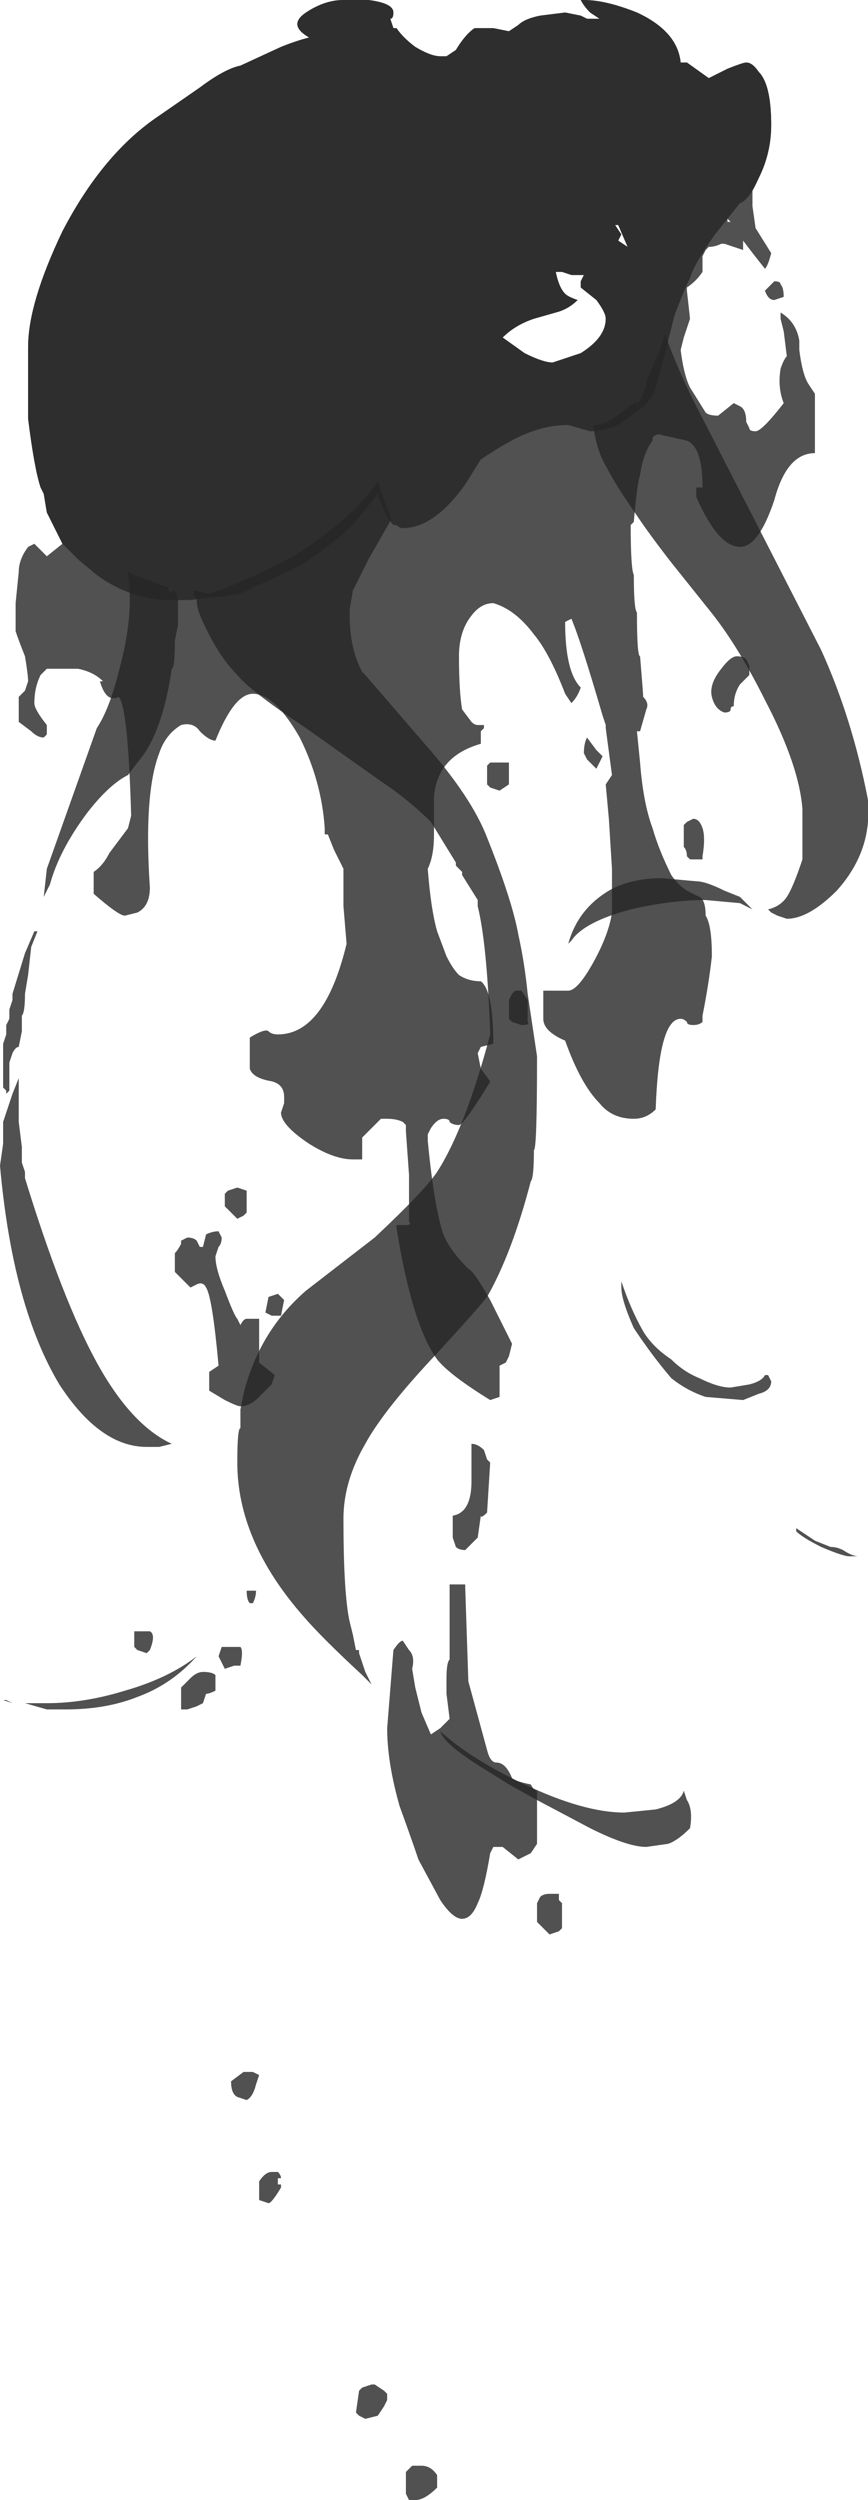 <?xml version="1.0" encoding="UTF-8" standalone="no"?>
<svg xmlns:ffdec="https://www.free-decompiler.com/flash" xmlns:xlink="http://www.w3.org/1999/xlink" ffdec:objectType="shape" height="40.0px" width="13.9px" xmlns="http://www.w3.org/2000/svg">
  <g transform="matrix(1.0, 0.0, 0.0, 1.0, 5.65, 4.35)">
    <path d="M-2.95 5.05 L-2.95 5.1 -2.9 5.15 Q-2.9 5.1 -2.85 5.1 L-2.8 5.25 -2.8 5.65 -2.85 5.9 Q-2.85 6.35 -2.9 6.35 -3.05 7.4 -3.45 7.85 L-3.6 8.05 Q-3.9 8.2 -4.25 8.65 -4.7 9.25 -4.85 9.8 L-4.95 10.0 -4.9 9.55 -4.1 7.3 Q-3.9 7.0 -3.75 6.4 -3.5 5.5 -3.6 4.85 L-3.6 4.8 -3.5 4.85 -3.1 5.0 -2.95 5.05 M-5.05 10.55 L-5.15 10.8 -5.2 11.25 -5.25 11.55 Q-5.25 11.85 -5.3 11.9 L-5.3 12.15 -5.35 12.4 Q-5.4 12.4 -5.45 12.5 L-5.5 12.65 -5.5 13.1 -5.55 13.15 -5.55 13.1 -5.6 13.05 -5.6 12.95 Q-5.6 12.5 -5.6 12.45 L-5.6 12.35 -5.55 12.2 -5.55 12.05 -5.5 11.95 -5.5 11.8 -5.45 11.65 -5.45 11.55 -5.25 10.9 -5.1 10.55 -5.05 10.55 M-5.35 12.9 L-5.35 13.6 -5.3 14.0 -5.3 14.25 -5.25 14.4 -5.25 14.5 Q-4.65 16.45 -4.1 17.45 -3.55 18.45 -2.9 18.75 L-3.1 18.8 -3.3 18.8 Q-4.05 18.8 -4.7 17.8 -5.45 16.55 -5.65 14.3 L-5.6 13.95 -5.6 13.6 -5.45 13.15 -5.35 12.9 M-2.5 22.15 Q-2.9 22.6 -3.45 22.8 -3.95 23.0 -4.6 23.0 L-4.9 23.0 -5.25 22.9 -4.9 22.9 Q-4.3 22.9 -3.65 22.7 -2.95 22.5 -2.5 22.15 M-5.6 22.85 L-5.55 22.85 -5.45 22.9 -5.6 22.85" fill="#262626" fill-opacity="0.8" fill-rule="evenodd" stroke="none"/>
    <path d="M0.6 3.95 L0.65 3.9 0.25 4.6 Q0.1 4.9 0.0 5.1 L-0.05 5.4 -0.05 5.5 Q-0.05 5.95 0.1 6.3 L0.15 6.4 0.2 6.45 1.15 7.55 Q1.9 8.4 2.15 9.05 2.55 10.05 2.65 10.6 2.75 11.05 2.8 11.55 L2.95 12.55 Q2.95 14.05 2.9 14.05 2.9 14.5 2.85 14.55 2.55 15.7 2.15 16.4 1.95 16.65 1.35 17.3 0.5 18.2 0.2 18.75 -0.15 19.35 -0.15 19.95 -0.15 21.15 -0.05 21.6 L0.0 21.8 0.05 22.05 0.1 22.05 0.1 22.1 0.2 22.4 0.3 22.6 0.15 22.45 Q-0.5 21.85 -0.8 21.5 -1.85 20.3 -1.85 19.05 -1.85 18.5 -1.8 18.5 L-1.8 18.2 -1.75 17.95 Q-1.5 16.95 -0.75 16.3 L0.35 15.45 Q1.15 14.7 1.35 14.4 1.8 13.7 2.2 12.2 2.15 10.75 2.0 10.15 L2.0 10.05 1.75 9.65 1.75 9.6 1.65 9.5 1.65 9.45 1.25 8.8 Q0.9 8.45 0.45 8.15 L-0.75 7.3 Q-1.65 6.7 -1.85 6.45 -2.15 6.15 -2.4 5.6 -2.5 5.4 -2.5 5.25 L-2.55 5.15 -2.55 5.1 -2.5 5.1 -2.3 5.15 Q-1.85 5.0 -1.35 4.75 -0.9 4.55 -0.45 4.2 0.1 3.8 0.4 3.35 L0.5 3.65 0.6 3.9 0.6 3.95 M4.85 24.6 Q5.25 24.5 5.3 24.3 L5.35 24.45 Q5.45 24.6 5.4 24.9 5.2 25.1 5.05 25.15 L4.7 25.2 Q4.4 25.2 3.8 24.9 L2.95 24.45 2.5 24.2 2.1 23.95 Q1.45 23.55 1.4 23.35 1.9 23.8 2.75 24.2 3.7 24.65 4.35 24.65 L4.85 24.6" fill="#262626" fill-opacity="0.8" fill-rule="evenodd" stroke="none"/>
    <path d="M7.5 6.05 Q8.0 7.15 8.25 8.45 L8.25 8.8 Q8.2 9.4 7.75 9.9 7.3 10.35 6.95 10.35 L6.8 10.3 6.7 10.25 6.65 10.2 Q6.85 10.15 6.95 10.0 7.05 9.85 7.2 9.4 L7.2 8.6 Q7.15 7.9 6.6 6.85 6.15 5.95 5.7 5.4 L5.1 4.65 Q4.75 4.2 4.55 3.9 4.2 3.4 4.05 3.1 3.9 2.85 3.85 2.45 L3.9 2.45 Q4.05 2.45 4.3 2.25 L4.5 2.1 4.55 2.1 Q4.6 2.1 4.7 1.8 L4.7 1.75 4.9 1.3 5.0 1.0 Q5.2 1.55 5.45 2.05 L6.45 4.0 7.5 6.05 M5.5 9.75 Q5.65 9.75 5.95 9.9 L6.2 10.0 6.4 10.2 6.2 10.1 5.65 10.05 Q5.1 10.05 4.45 10.2 3.7 10.4 3.5 10.7 L3.45 10.75 Q3.6 10.2 4.1 9.9 4.45 9.7 4.95 9.7 L5.5 9.75 M6.6 17.65 L6.6 17.65 6.65 17.65 6.7 17.75 Q6.7 17.9 6.5 17.95 L6.25 18.05 5.65 18.0 Q5.35 17.9 5.1 17.7 4.8 17.35 4.5 16.9 4.3 16.45 4.3 16.25 L4.3 16.15 Q4.45 16.6 4.65 16.95 4.8 17.2 5.1 17.4 5.3 17.6 5.55 17.7 5.85 17.85 6.05 17.85 L6.35 17.8 Q6.55 17.75 6.6 17.65 M7.1 20.1 L7.4 20.3 7.65 20.4 Q7.75 20.4 7.85 20.45 8.0 20.55 8.1 20.55 L7.95 20.55 Q7.85 20.55 7.5 20.4 7.2 20.25 7.1 20.15 L7.1 20.1" fill="#262626" fill-opacity="0.8" fill-rule="evenodd" stroke="none"/>
    <path d="M3.35 0.0 L3.25 0.0 Q3.3 0.25 3.4 0.35 3.45 0.4 3.6 0.45 3.45 0.6 3.25 0.65 L2.9 0.75 Q2.6 0.85 2.4 1.05 L2.75 1.3 Q3.05 1.45 3.2 1.45 L3.65 1.3 Q4.05 1.05 4.05 0.75 4.05 0.65 3.9 0.45 L3.65 0.25 3.65 0.15 3.7 0.05 3.5 0.05 3.35 0.0 M4.2 -0.75 L4.3 -0.6 4.25 -0.5 4.4 -0.4 4.25 -0.75 4.2 -0.75 M3.0 -4.1 L3.4 -4.15 3.65 -4.1 3.75 -4.05 3.95 -4.05 3.8 -4.15 Q3.7 -4.25 3.65 -4.35 L3.7 -4.35 Q4.05 -4.35 4.55 -4.15 5.2 -3.85 5.25 -3.35 L5.35 -3.35 5.7 -3.1 6.0 -3.25 Q6.25 -3.35 6.3 -3.35 6.4 -3.35 6.5 -3.2 6.7 -3.0 6.7 -2.35 6.7 -1.9 6.5 -1.5 L6.4 -1.3 6.4 -1.05 6.45 -0.7 6.7 -0.3 Q6.65 -0.1 6.6 -0.05 6.4 -0.3 6.25 -0.5 L6.25 -0.35 5.95 -0.45 5.9 -0.45 Q5.8 -0.4 5.7 -0.4 L5.65 -0.35 5.6 -0.25 5.6 0.0 Q5.5 0.15 5.35 0.25 L5.35 0.3 5.4 0.75 5.3 1.05 5.25 1.25 Q5.3 1.65 5.4 1.85 L5.65 2.25 Q5.7 2.3 5.85 2.3 L6.1 2.1 6.2 2.15 Q6.3 2.2 6.3 2.4 L6.35 2.5 Q6.35 2.55 6.45 2.55 6.55 2.55 6.9 2.1 6.8 1.85 6.85 1.55 6.9 1.4 6.95 1.35 L6.9 0.95 6.85 0.75 6.85 0.65 Q7.1 0.8 7.15 1.1 L7.15 1.25 Q7.2 1.65 7.3 1.8 L7.4 1.95 7.4 2.9 Q6.95 2.9 6.75 3.65 6.5 4.4 6.2 4.4 5.85 4.4 5.5 3.6 L5.5 3.45 5.6 3.45 Q5.6 2.8 5.35 2.7 L4.9 2.6 Q4.85 2.6 4.8 2.65 L4.8 2.7 Q4.65 2.9 4.6 3.25 4.55 3.4 4.5 4.0 L4.45 4.05 Q4.45 4.75 4.5 4.85 4.5 5.4 4.55 5.45 4.55 6.15 4.6 6.15 4.65 6.75 4.65 6.8 4.75 6.9 4.7 7.0 L4.6 7.35 4.55 7.35 4.6 7.85 Q4.65 8.5 4.8 8.9 4.9 9.25 5.1 9.65 5.2 9.8 5.35 9.9 L5.55 10.0 Q5.65 10.05 5.65 10.3 5.75 10.45 5.75 10.95 5.7 11.4 5.6 11.9 L5.6 12.0 Q5.55 12.05 5.45 12.05 5.35 12.05 5.35 12.0 5.3 11.95 5.25 11.95 4.9 11.95 4.85 13.4 4.7 13.55 4.5 13.55 4.15 13.55 3.95 13.3 3.65 13.0 3.4 12.3 3.05 12.15 3.05 11.95 L3.05 11.5 3.45 11.5 Q3.6 11.5 3.85 11.05 4.1 10.6 4.15 10.25 L4.15 9.55 4.1 8.75 4.05 8.2 4.15 8.05 4.05 7.3 4.05 7.25 4.0 7.1 Q3.65 5.9 3.5 5.55 L3.4 5.6 Q3.4 6.4 3.65 6.65 3.6 6.8 3.5 6.9 L3.4 6.75 Q3.15 6.1 2.9 5.8 2.6 5.4 2.25 5.3 2.05 5.3 1.9 5.5 1.7 5.75 1.7 6.15 1.7 6.7 1.75 7.0 L1.9 7.2 Q1.95 7.25 2.0 7.25 2.15 7.25 2.1 7.25 L2.1 7.3 2.05 7.35 2.05 7.55 Q1.35 7.75 1.3 8.4 L1.3 9.0 Q1.3 9.35 1.2 9.55 1.25 10.2 1.35 10.55 L1.5 10.95 Q1.6 11.15 1.7 11.25 1.85 11.35 2.05 11.35 2.25 11.5 2.25 12.35 L2.05 12.4 2.0 12.5 2.05 12.75 2.2 12.95 Q2.15 13.05 1.95 13.35 1.75 13.65 1.7 13.65 1.6 13.65 1.55 13.6 1.55 13.55 1.45 13.55 1.35 13.55 1.25 13.7 L1.2 13.8 1.2 13.9 Q1.3 14.95 1.45 15.4 1.55 15.65 1.85 15.95 1.95 16.0 2.2 16.45 L2.55 17.15 2.5 17.35 2.45 17.45 2.35 17.5 2.35 18.0 2.2 18.05 Q1.55 17.65 1.35 17.4 0.95 16.85 0.7 15.3 L0.7 15.25 0.85 15.25 Q0.95 15.25 0.9 15.2 L0.9 14.45 0.85 13.75 0.85 13.65 0.8 13.6 Q0.7 13.55 0.55 13.55 L0.45 13.55 0.15 13.85 0.15 14.2 0.0 14.2 Q-0.3 14.2 -0.7 13.95 -1.15 13.65 -1.15 13.45 L-1.1 13.3 -1.1 13.2 Q-1.1 13.0 -1.3 12.95 -1.6 12.9 -1.65 12.75 L-1.65 12.25 Q-1.4 12.1 -1.35 12.15 -1.3 12.2 -1.2 12.2 -0.45 12.2 -0.1 10.75 L-0.15 10.15 -0.15 9.55 -0.3 9.25 -0.4 9.0 -0.45 9.0 -0.45 8.9 Q-0.5 8.15 -0.85 7.45 -1.25 6.75 -1.6 6.75 -1.9 6.75 -2.2 7.5 -2.3 7.5 -2.45 7.35 -2.55 7.2 -2.75 7.25 -3.0 7.4 -3.1 7.7 -3.35 8.35 -3.25 9.85 -3.25 10.15 -3.45 10.25 L-3.65 10.3 Q-3.75 10.3 -4.15 9.95 L-4.15 9.6 Q-4.0 9.5 -3.9 9.3 L-3.6 8.9 -3.55 8.7 Q-3.6 6.95 -3.75 6.8 -3.95 6.9 -4.05 6.55 L-4.0 6.55 Q-4.15 6.4 -4.4 6.35 L-4.9 6.35 -5.0 6.45 Q-5.1 6.65 -5.1 6.9 -5.1 7.0 -4.9 7.25 L-4.9 7.4 -4.95 7.45 Q-5.05 7.45 -5.15 7.35 L-5.35 7.2 -5.35 6.8 -5.25 6.7 -5.2 6.55 Q-5.2 6.45 -5.25 6.15 -5.35 5.9 -5.4 5.75 L-5.4 5.3 -5.35 4.8 Q-5.35 4.6 -5.2 4.4 L-5.1 4.35 -4.9 4.55 -4.65 4.35 -4.9 3.85 -4.95 3.55 -5.0 3.45 Q-5.1 3.15 -5.2 2.35 L-5.2 1.2 Q-5.2 0.5 -4.65 -0.65 -4.0 -1.9 -3.1 -2.5 L-2.45 -2.95 Q-2.05 -3.25 -1.8 -3.3 L-1.15 -3.6 Q-0.9 -3.7 -0.7 -3.75 -1.05 -3.95 -0.75 -4.15 -0.45 -4.35 -0.15 -4.35 L0.25 -4.35 Q0.65 -4.3 0.65 -4.15 0.65 -4.05 0.6 -4.05 L0.65 -3.9 0.7 -3.9 Q0.8 -3.75 1.0 -3.6 1.25 -3.45 1.4 -3.45 L1.5 -3.45 1.65 -3.55 Q1.8 -3.8 1.95 -3.9 L2.25 -3.9 2.5 -3.85 2.65 -3.95 Q2.75 -4.05 3.0 -4.1 M6.0 -0.85 L6.0 -0.8 6.05 -0.8 6.0 -0.85 M6.75 0.45 Q6.65 0.45 6.6 0.3 L6.75 0.15 Q6.85 0.15 6.85 0.2 6.9 0.25 6.9 0.4 L6.75 0.45 M6.2 6.6 Q6.1 6.75 6.1 6.95 6.05 6.95 6.05 7.0 6.05 7.05 5.95 7.05 5.8 7.0 5.75 6.8 5.7 6.6 5.9 6.35 6.05 6.15 6.15 6.15 6.25 6.15 6.3 6.2 L6.35 6.3 6.35 6.45 6.2 6.6 M5.35 8.8 L5.45 8.75 Q5.55 8.75 5.6 8.9 5.65 9.05 5.6 9.35 L5.6 9.4 5.4 9.4 5.35 9.35 Q5.35 9.25 5.3 9.2 L5.3 8.85 5.35 8.8 M3.9 7.65 L4.0 7.75 3.9 7.95 3.75 7.8 3.7 7.7 Q3.7 7.55 3.75 7.45 L3.9 7.65 M2.5 7.85 L2.5 8.2 2.35 8.3 2.2 8.25 2.15 8.2 2.15 7.9 2.2 7.85 2.5 7.85 M2.5 11.65 L2.55 11.55 2.6 11.5 2.7 11.5 2.8 11.65 2.8 12.0 Q2.85 12.05 2.7 12.05 L2.55 12.0 2.5 11.95 2.5 11.65 M2.15 19.0 L2.2 19.05 2.15 19.85 Q2.05 19.95 2.05 19.9 L2.0 20.25 1.8 20.45 Q1.7 20.45 1.65 20.4 L1.6 20.25 1.6 19.9 Q1.9 19.85 1.9 19.35 L1.9 18.75 Q2.0 18.75 2.1 18.85 L2.15 19.0 M1.7 21.0 L1.8 21.0 1.8 21.05 1.85 22.55 2.15 23.65 Q2.2 23.85 2.3 23.85 2.45 23.85 2.55 24.1 2.6 24.15 2.85 24.2 2.9 24.3 2.95 24.3 L2.95 25.15 2.85 25.3 2.65 25.4 2.4 25.2 Q2.3 25.2 2.25 25.2 L2.2 25.3 Q2.1 25.9 2.0 26.1 1.9 26.35 1.75 26.35 1.6 26.35 1.4 26.05 L1.05 25.4 Q0.95 25.1 0.75 24.55 0.55 23.85 0.55 23.3 L0.65 22.05 Q0.75 21.9 0.8 21.9 L0.9 22.05 Q1.0 22.15 0.95 22.35 L1.0 22.65 1.1 23.05 1.25 23.4 1.4 23.3 1.55 23.15 1.5 22.75 1.5 22.5 Q1.5 22.25 1.55 22.2 L1.55 21.0 1.7 21.0 M3.15 25.95 L3.3 25.95 Q3.3 26.0 3.3 26.05 L3.35 26.1 3.35 26.5 3.3 26.55 3.15 26.6 2.95 26.4 2.95 26.1 3.0 26.0 Q3.05 25.95 3.15 25.95 M0.55 33.95 L0.55 34.05 0.5 34.15 0.4 34.3 0.2 34.35 0.1 34.3 0.05 34.25 0.1 33.9 0.15 33.85 0.3 33.8 0.35 33.8 0.5 33.9 0.55 33.95 M0.95 35.1 L1.1 35.1 Q1.25 35.1 1.35 35.25 L1.35 35.45 Q1.15 35.65 1.0 35.65 L0.9 35.65 0.85 35.55 0.85 35.2 0.95 35.1 M-2.05 14.75 L-2.0 14.7 -1.85 14.65 -1.7 14.7 -1.7 15.05 -1.75 15.1 -1.85 15.15 -2.05 14.95 -2.05 14.75 M-2.45 15.6 L-2.4 15.6 -2.35 15.4 Q-2.25 15.35 -2.15 15.35 L-2.1 15.45 Q-2.1 15.55 -2.15 15.6 L-2.2 15.75 Q-2.2 15.95 -2.05 16.3 -1.9 16.7 -1.85 16.75 L-1.8 16.85 Q-1.75 16.75 -1.7 16.75 L-1.5 16.75 -1.5 17.45 -1.25 17.65 -1.3 17.8 -1.5 18.0 Q-1.65 18.15 -1.8 18.15 -1.85 18.15 -2.05 18.05 L-2.3 17.9 -2.3 17.6 -2.15 17.5 Q-2.25 16.4 -2.35 16.25 -2.4 16.15 -2.5 16.2 L-2.6 16.25 -2.85 16.0 -2.85 15.7 Q-2.8 15.65 -2.75 15.55 L-2.75 15.5 -2.65 15.45 Q-2.55 15.45 -2.5 15.5 L-2.45 15.6 M-1.2 16.35 L-1.1 16.45 -1.15 16.7 -1.3 16.7 -1.4 16.65 -1.35 16.4 -1.2 16.35 M-1.65 21.1 L-1.55 21.1 Q-1.55 21.2 -1.6 21.3 L-1.65 21.3 Q-1.7 21.25 -1.7 21.1 -1.8 21.1 -1.65 21.1 M-1.8 22.0 Q-1.75 22.05 -1.8 22.3 L-1.9 22.3 -2.05 22.35 -2.15 22.15 -2.1 22.0 -1.8 22.0 M-2.35 22.75 L-2.4 22.9 -2.5 22.95 -2.65 23.0 -2.75 23.0 -2.75 22.65 -2.6 22.5 Q-2.5 22.4 -2.4 22.4 -2.25 22.4 -2.2 22.45 L-2.2 22.7 Q-2.3 22.75 -2.35 22.75 M-3.5 22.0 L-3.5 21.75 -3.25 21.75 Q-3.15 21.8 -3.25 22.05 L-3.3 22.1 -3.45 22.05 -3.5 22.0 M-1.7 29.25 L-1.85 29.2 Q-1.95 29.15 -1.95 28.95 L-1.75 28.8 -1.6 28.8 -1.5 28.85 -1.55 29.0 Q-1.6 29.2 -1.7 29.25 M-1.5 30.55 Q-1.4 30.4 -1.3 30.4 L-1.2 30.4 Q-1.15 30.45 -1.15 30.5 L-1.2 30.5 -1.2 30.6 -1.15 30.6 -1.15 30.65 Q-1.3 30.9 -1.35 30.9 L-1.5 30.85 -1.5 30.55" fill="#262626" fill-opacity="0.8" fill-rule="evenodd" stroke="none"/>
    <path d="M3.35 0.0 L3.25 0.0 Q3.3 0.25 3.4 0.35 3.45 0.4 3.6 0.45 3.45 0.6 3.25 0.65 L2.9 0.75 Q2.6 0.85 2.4 1.05 L2.75 1.3 Q3.05 1.45 3.2 1.45 L3.65 1.3 Q4.05 1.05 4.05 0.75 4.05 0.65 3.9 0.45 L3.65 0.25 3.65 0.15 3.7 0.05 3.5 0.05 3.35 0.0 M4.3 -0.6 L4.25 -0.5 4.4 -0.4 4.25 -0.75 4.2 -0.75 4.3 -0.6 M3.0 -4.1 L3.4 -4.15 3.65 -4.1 3.75 -4.05 3.95 -4.05 3.8 -4.15 Q3.7 -4.25 3.65 -4.35 L3.7 -4.35 Q4.05 -4.35 4.55 -4.15 5.2 -3.85 5.25 -3.35 L5.35 -3.35 5.7 -3.1 6.0 -3.25 Q6.25 -3.35 6.3 -3.35 6.4 -3.35 6.5 -3.2 6.7 -3.0 6.7 -2.35 6.7 -1.9 6.5 -1.5 6.35 -1.15 6.2 -1.1 L5.8 -0.6 Q5.45 -0.1 5.4 0.1 5.3 0.3 5.15 0.7 L5.0 1.3 4.85 1.85 Q4.75 2.1 4.6 2.2 L4.25 2.45 Q4.0 2.55 3.8 2.55 L3.45 2.45 Q3.1 2.45 2.75 2.6 2.5 2.7 2.05 3.0 L1.8 3.4 Q1.3 4.1 0.8 4.1 0.75 4.1 0.7 4.05 L0.65 4.05 Q0.55 3.95 0.45 3.7 L0.4 3.55 0.0 4.05 Q-0.55 4.55 -0.95 4.75 L-1.8 5.15 -2.15 5.2 -2.2 5.2 -2.6 5.25 -2.9 5.25 Q-3.55 5.25 -4.1 4.85 L-4.4 4.6 -4.65 4.35 -4.9 3.85 -4.95 3.55 -5.0 3.45 Q-5.1 3.15 -5.2 2.35 L-5.2 1.2 Q-5.2 0.5 -4.65 -0.65 -4.0 -1.9 -3.1 -2.5 L-2.45 -2.95 Q-2.05 -3.25 -1.8 -3.3 L-1.15 -3.6 Q-0.9 -3.7 -0.7 -3.75 -1.05 -3.95 -0.75 -4.15 -0.45 -4.35 -0.15 -4.35 L0.25 -4.35 Q0.65 -4.3 0.65 -4.15 0.65 -4.05 0.6 -4.05 L0.65 -3.9 0.7 -3.9 Q0.8 -3.75 1.0 -3.6 1.25 -3.45 1.4 -3.45 L1.5 -3.45 1.65 -3.55 Q1.8 -3.8 1.95 -3.9 L2.25 -3.9 2.5 -3.85 2.65 -3.95 Q2.75 -4.05 3.0 -4.1" fill="#262626" fill-opacity="0.8" fill-rule="evenodd" stroke="none"/>
  </g>
</svg>
